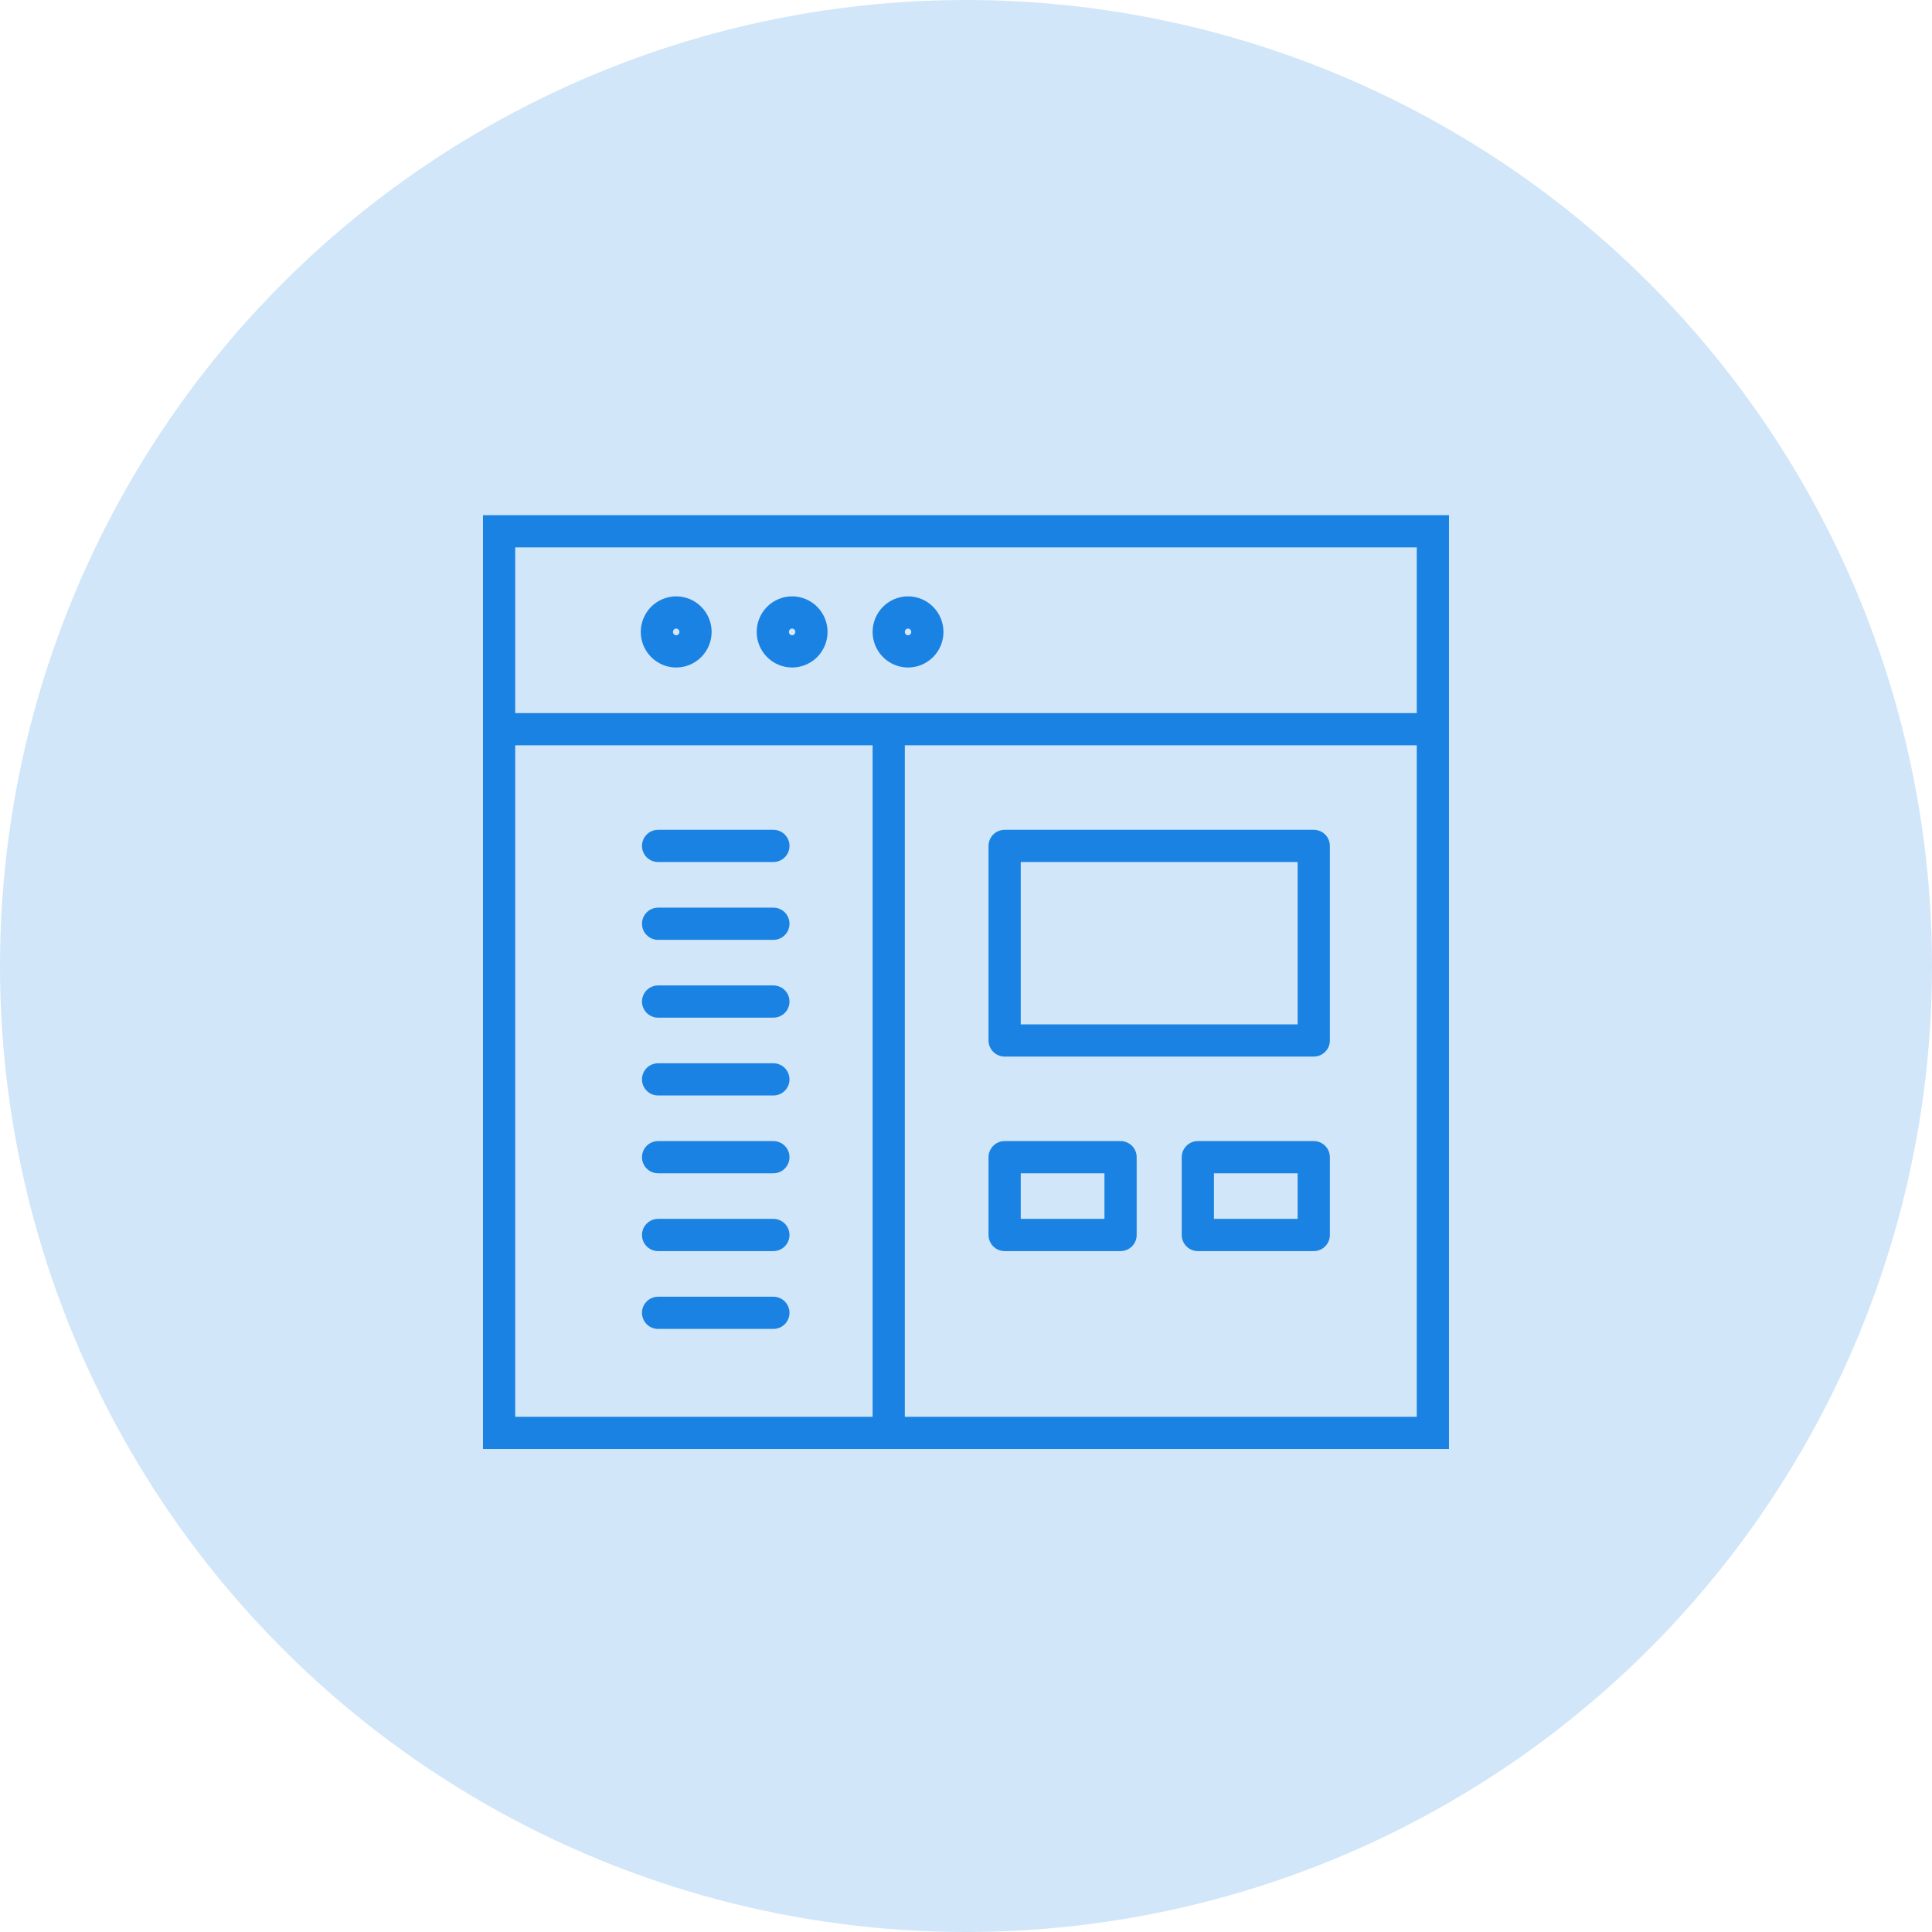 <svg xmlns="http://www.w3.org/2000/svg" xmlns:xlink="http://www.w3.org/1999/xlink" width="70" height="70" version="1.1" viewBox="0 0 70 70"><title>Group 5</title><desc>Created with Sketch.</desc><g id="UI" fill="none" fill-rule="evenodd" stroke="none" stroke-width="1"><g id="Release-Notes" transform="translate(-530, -975)"><g id="Group-15" transform="translate(530, 975)"><g id="Group-6-Copy-4"><g id="Group-13"><g id="Group-5"><circle id="Oval-2" cx="35" cy="35" r="35" fill="#d1e6f9"/><g id="Group-3" stroke="#1A82E2" stroke-width="1.167" transform="translate(17.5, 18.667)"><g id="Group-941" stroke-linejoin="round" transform="translate(0, 2.819)"><path id="Stroke-2829" stroke-linecap="round" d="M0.7,4.934 L34.3,4.934"/><path id="Stroke-2830" stroke-linecap="round" d="M7.7,1.41 C7.7,1.799 7.386,2.115 7,2.115 C6.614,2.115 6.3,1.799 6.3,1.41 C6.3,1.021 6.614,0.705 7,0.705 C7.386,0.705 7.7,1.021 7.7,1.41 L7.7,1.41 Z"/><path id="Stroke-2831" stroke-linecap="round" d="M11.9,1.41 C11.9,1.799 11.586,2.115 11.2,2.115 C10.814,2.115 10.5,1.799 10.5,1.41 C10.5,1.021 10.814,0.705 11.2,0.705 C11.586,0.705 11.9,1.021 11.9,1.41 L11.9,1.41 Z"/><path id="Stroke-2832" stroke-linecap="round" d="M16.1,1.41 C16.1,1.799 15.786,2.115 15.4,2.115 C15.014,2.115 14.7,1.799 14.7,1.41 C14.7,1.021 15.014,0.705 15.4,0.705 C15.786,0.705 16.1,1.021 16.1,1.41 L16.1,1.41 Z"/><path id="Stroke-2833" d="M14.7,4.934 L14.7,30.309"/><path id="Stroke-2834" stroke-linecap="round" d="M6.344,9.163 L10.521,9.163"/><path id="Stroke-2835" stroke-linecap="round" d="M6.344,11.983 L10.521,11.983"/><path id="Stroke-2836" stroke-linecap="round" d="M6.344,14.802 L10.521,14.802"/><path id="Stroke-2837" stroke-linecap="round" d="M6.344,17.622 L10.521,17.622"/><path id="Stroke-2838" stroke-linecap="round" d="M6.344,20.441 L10.521,20.441"/><path id="Stroke-2839" stroke-linecap="round" d="M6.344,23.26 L10.521,23.26"/><path id="Stroke-2840" stroke-linecap="round" d="M6.344,26.08 L10.521,26.08"/><polygon id="Stroke-2841" stroke-linecap="round" points="18.9 16.212 30.1 16.212 30.1 9.163 18.9 9.163"/><polygon id="Stroke-2842" stroke-linecap="round" points="18.9 23.26 23.1 23.26 23.1 20.441 18.9 20.441"/><polygon id="Stroke-2843" stroke-linecap="round" points="25.9 23.26 30.1 23.26 30.1 20.441 25.9 20.441"/></g><rect id="Rectangle-5" width="33.833" height="32.667" x=".583" y=".583"/></g></g></g></g></g></g></g></svg>